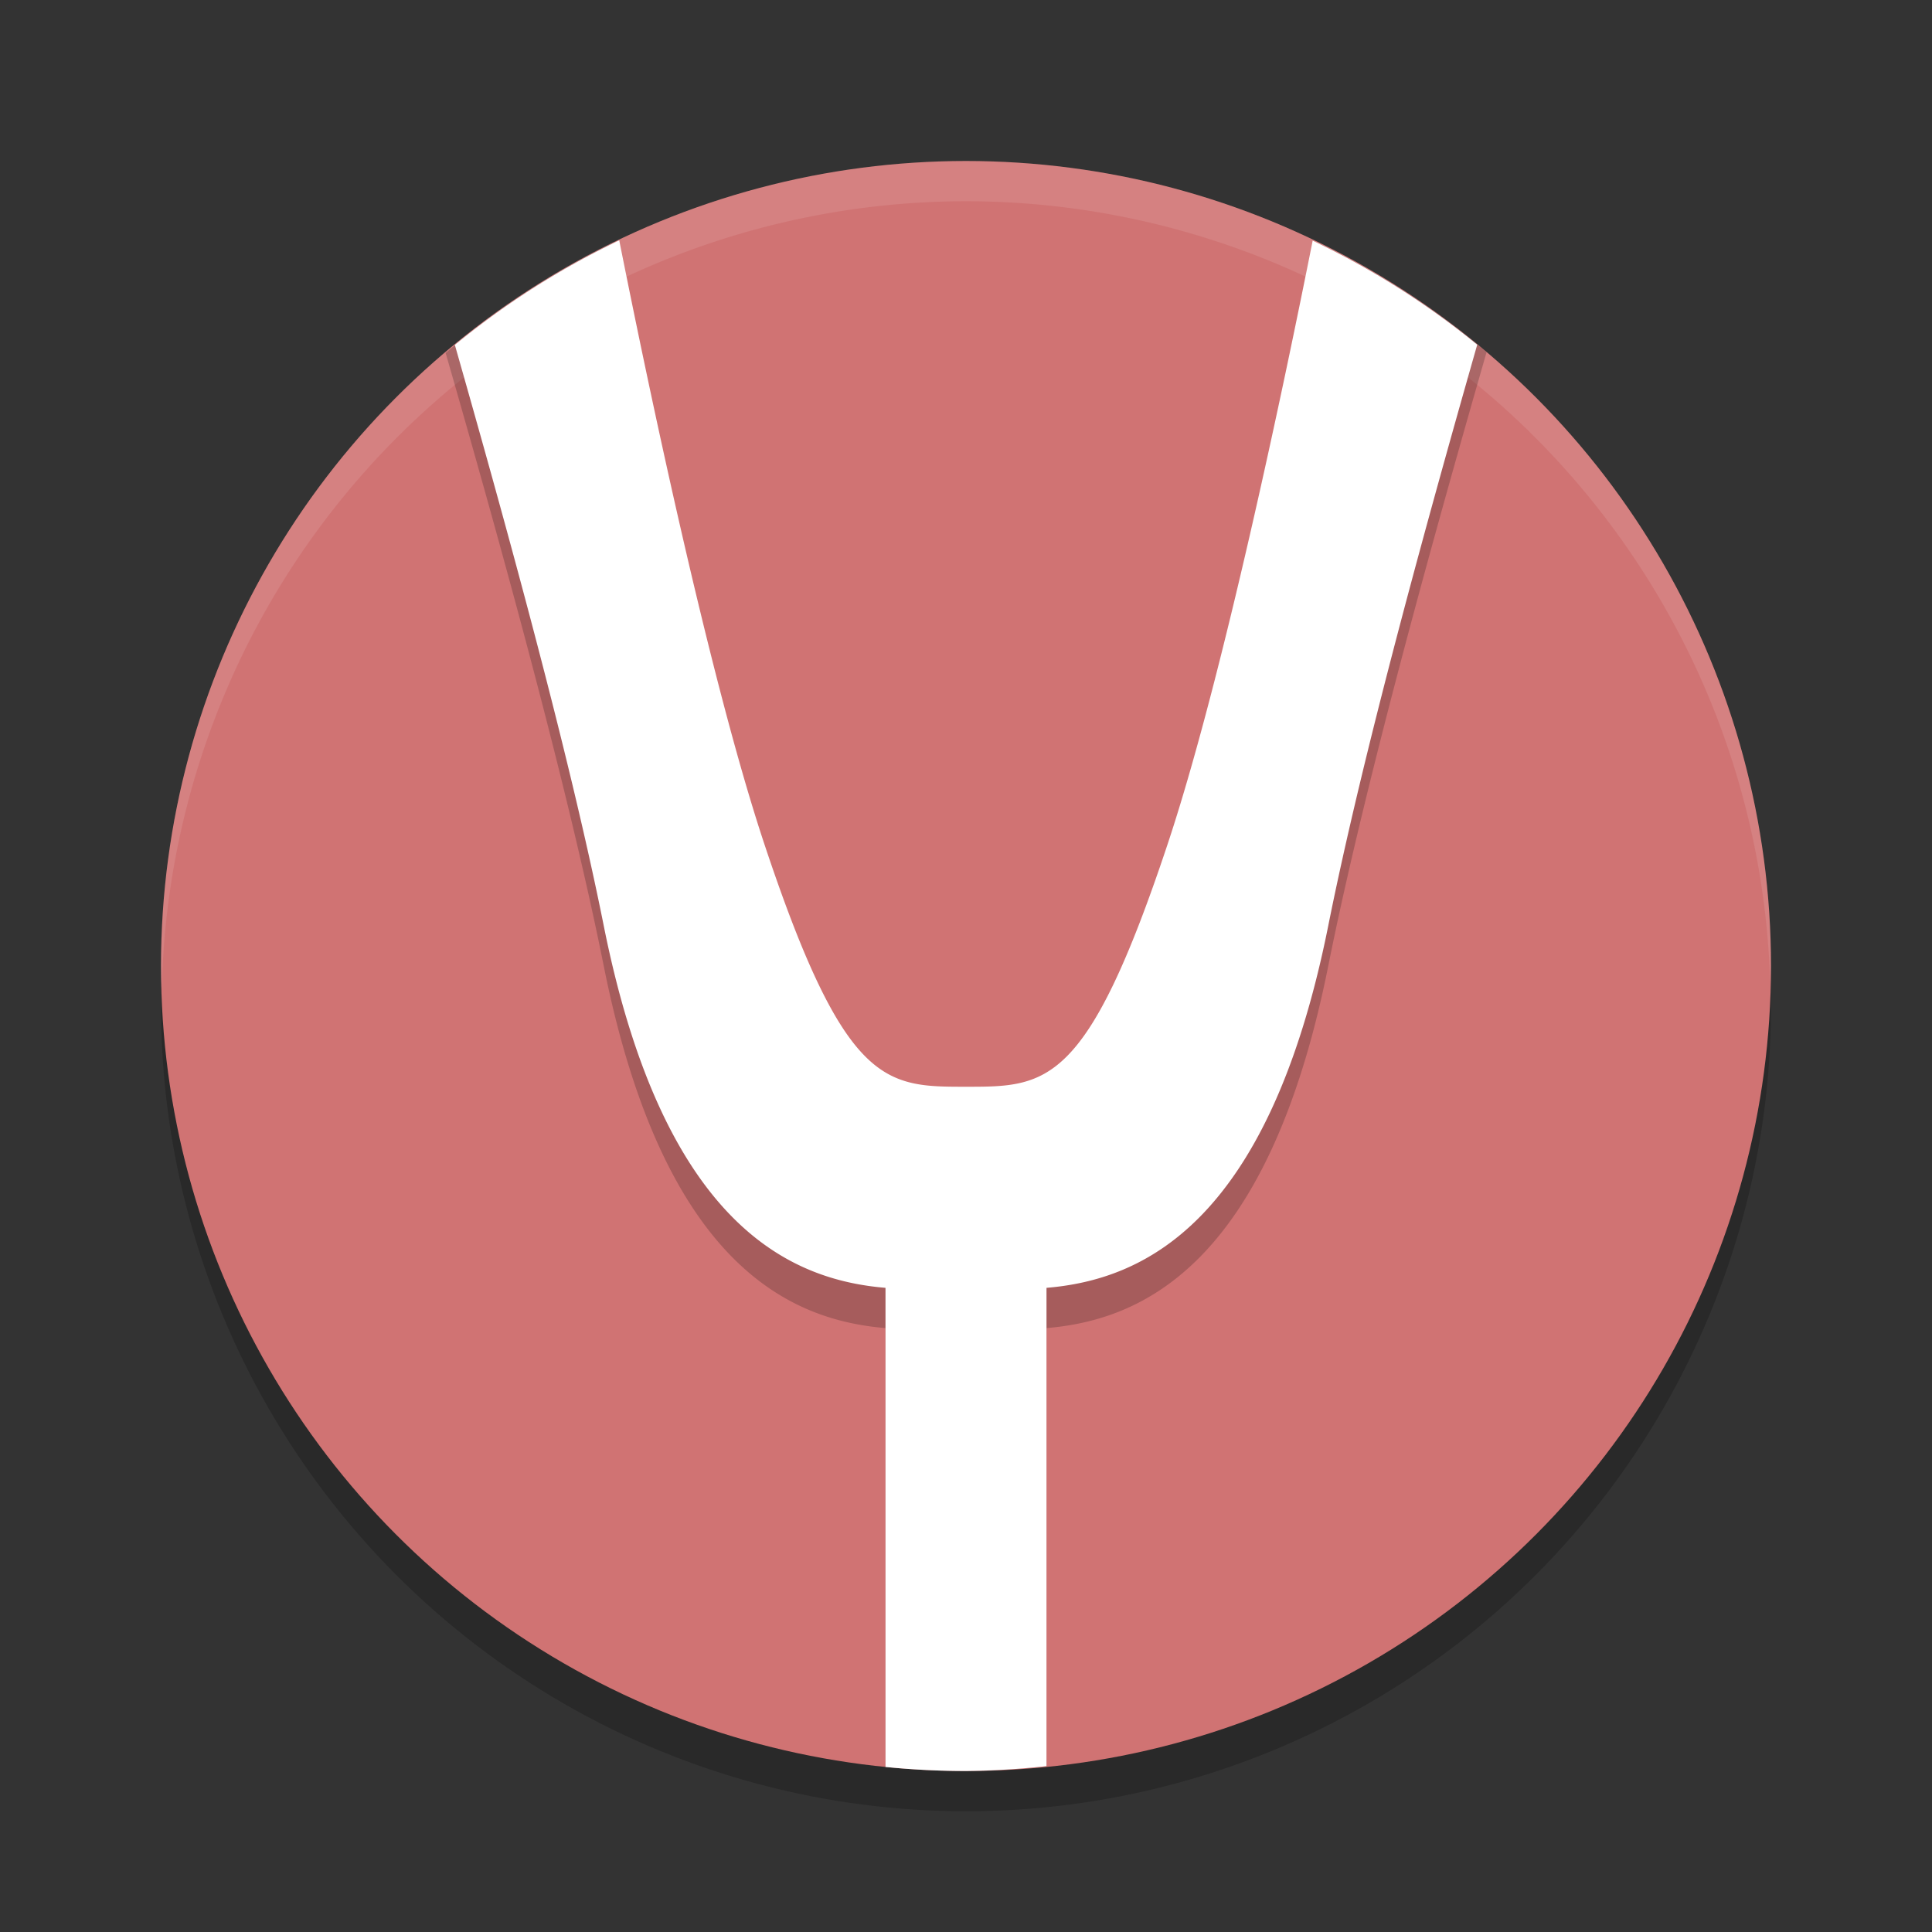 <?xml version="1.0" encoding="UTF-8" standalone="no"?>
<svg
   xmlns:dc="http://purl.org/dc/elements/1.1/"
   xmlns:cc="http://creativecommons.org/ns#"
   xmlns:rdf="http://www.w3.org/1999/02/22-rdf-syntax-ns#"
   xmlns:svg="http://www.w3.org/2000/svg"
   xmlns="http://www.w3.org/2000/svg"
   xmlns:sodipodi="http://sodipodi.sourceforge.net/DTD/sodipodi-0.dtd"
   xmlns:inkscape="http://www.inkscape.org/namespaces/inkscape"
   width="48"
   height="48"
   version="1.1"
   id="svg12"
   sodipodi:docname="appimagekit-yuna.svg"
   inkscape:version="0.92.5 (2060ec1f9f, 2020-04-08)">
  <rect width="100%" height="100%" fill="#333333" stroke="none"/>
  <defs
     id="defs16" />
  <sodipodi:namedview
     pagecolor="#ffffff"
     bordercolor="#d98c8c"
     borderopacity="1"
     objecttolerance="10"
     gridtolerance="10"
     guidetolerance="10"
     inkscape:pageopacity="0"
     inkscape:pageshadow="2"
     inkscape:window-width="783"
     inkscape:window-height="480"
     id="namedview14"
     showgrid="false"
     inkscape:zoom="4.9166667"
     inkscape:cx="-1.1186441"
     inkscape:cy="24"
     inkscape:window-x="0"
     inkscape:window-y="28"
     inkscape:window-maximized="0"
     inkscape:current-layer="svg12" />
  <circle
     style="opacity:0.2"
     cx="24"
     cy="25"
     r="20"
     id="circle2" />
  <circle
     style="fill:#d07373;fill-opacity:1"
     cx="24"
     cy="24"
     r="20"
     id="circle4" />
  <path
     style="opacity:0.1;fill:#ffffff"
     d="M 24,4 A 20,20 0 0 0 4,24 20,20 0 0 0 4.021,24.582 20,20 0 0 1 24,5 20,20 0 0 1 43.979,24.418 20,20 0 0 0 44,24 20,20 0 0 0 24,4 Z"
     id="path6" />
  <path
     style="opacity:0.2"
     d="M 15.205 6.053 A 20 20 0 0 0 11.072 8.77 C 12.204 12.707 14.057 19.285 15 24 C 16.494 31.468 19.659 32.8 22 32.996 L 22 43.9 A 20 20 0 0 0 24 44 A 20 20 0 0 0 26 43.879 L 26 32.996 C 28.341 32.8 31.506 31.468 33 24 C 33.945 19.275 35.805 12.677 36.934 8.748 A 20 20 0 0 0 32.793 6.064 C 32.311 8.555 30.58 17.26 29 22 C 27 28 26 28 24 28 C 22 28 21 28 19 22 C 17.417 17.251 15.683 8.524 15.205 6.053 z"
     id="path8" />
  <path
     style="fill:#ffffff"
     d="M 15.385 5.971 A 20 20 0 0 0 11.301 8.57 C 12.491 12.746 14.13 18.648 15 23 C 16.494 30.468 19.659 31.8 22 31.996 L 22 43.9 A 20 20 0 0 0 24 44 A 20 20 0 0 0 26 43.879 L 26 31.996 C 28.341 31.8 31.506 30.468 33 23 C 33.871 18.645 35.511 12.739 36.701 8.564 A 20 20 0 0 0 32.613 5.979 C 31.912 9.498 30.371 16.888 29 21 C 27 27 26 27 24 27 C 22 27 21 27 19 21 C 17.629 16.886 16.085 9.487 15.385 5.971 z"
     id="path10" />
</svg>
